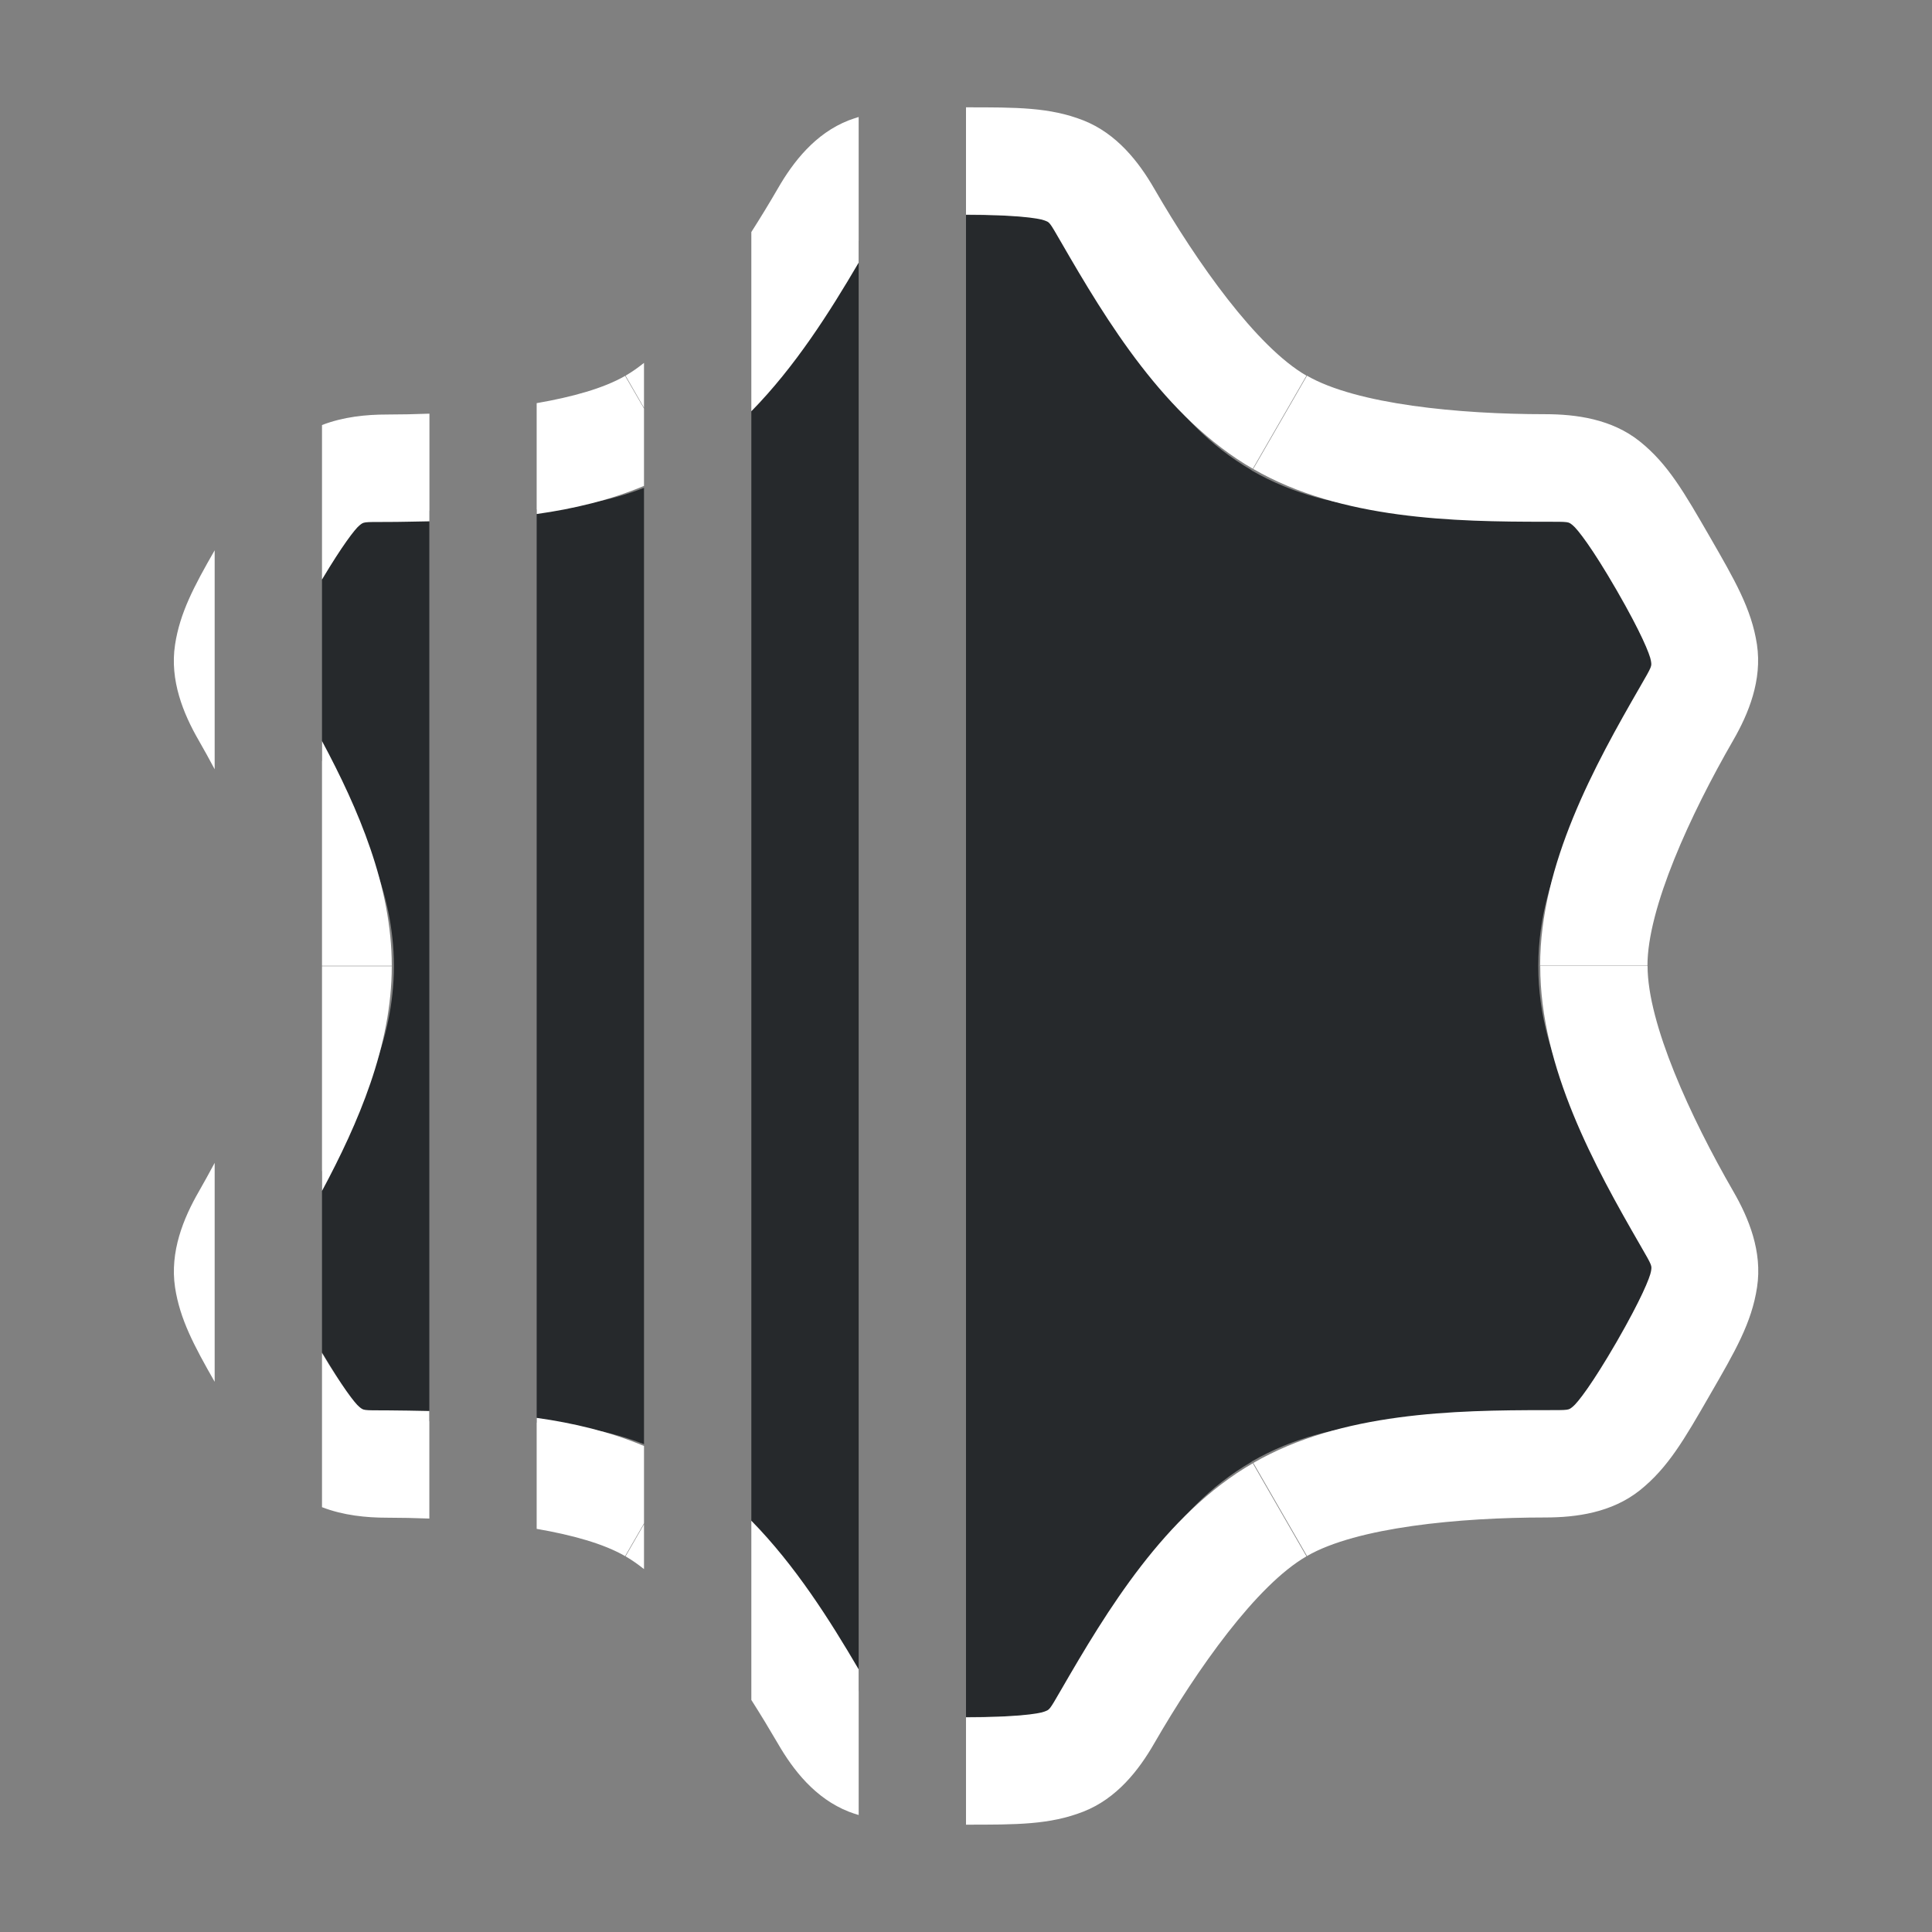 <?xml version="1.0" encoding="UTF-8"?>
<!-- Created with Inkscape (http://www.inkscape.org/) -->
<svg width="18" height="18" version="1.1" xmlns="http://www.w3.org/2000/svg" xmlns:cc="http://creativecommons.org/ns#" xmlns:dc="http://purl.org/dc/elements/1.1/" xmlns:rdf="http://www.w3.org/1999/02/22-rdf-syntax-ns#">
	<rect width="100%" height="100%" fill="#808080" stroke="none"/>
	<defs>
		<style id="current-color-scheme" type="text/css">.ColorScheme-Text {color:#090d11;}.ColorScheme-Background{color:#ffffff;}</style>
	</defs>
	<path class="ColorScheme-Text" d="m9 2.002v13.996c0.527 0 0.79-0.037 0.85-0.061s0.051-0.008 0.186-0.24c0.491-0.85 0.842-1.623 1.625-2.078v-2e-3c0.79-0.456 1.636-0.373 2.621-0.373 0.268 0 0.253 0.001 0.303-0.039 0.05-0.04 0.213-0.249 0.477-0.705 0.263-0.456 0.363-0.702 0.373-0.766 0.01-0.064 0.017-0.051-0.117-0.283-0.491-0.85-0.985-1.54-0.986-2.447v-0.008c0.002-0.907 0.495-1.597 0.986-2.447 0.134-0.232 0.127-0.22 0.117-0.283-0.01-0.064-0.11-0.309-0.373-0.766s-0.426-0.665-0.477-0.705c-0.05-0.04-0.034-0.039-0.303-0.039-0.985-1.4e-6 -1.831 0.083-2.621-0.373v-0.002c-0.783-0.455-1.134-1.228-1.625-2.078-0.134-0.232-0.126-0.217-0.186-0.24-0.06-0.023-0.323-0.061-0.85-0.061zm-1 0.242c-0.014 0.024-0.015 0.025-0.035 0.059-0.327 0.566-0.593 1.097-0.965 1.523v10.346c0.372 0.428 0.638 0.959 0.965 1.525 0.02 0.034 0.021 0.034 0.035 0.059v-13.512zm-2 2.301c-0.321 0.126-0.652 0.179-1 0.201v8.508c0.347 0.022 0.679 0.076 1 0.201v-8.91zm-2.281 0.211c-0.268 2.2e-6 -0.253-0.001-0.303 0.039-0.046 0.037-0.19 0.225-0.416 0.605v1.688c0.366 0.624 0.669 1.202 0.67 1.912-6.568e-4 0.71-0.304 1.288-0.67 1.912v1.688c0.226 0.381 0.37 0.569 0.416 0.605 0.05 0.04 0.034 0.039 0.303 0.039 0.097 0 0.187-9.31e-4 0.281-2e-3v-8.484c-0.094-9.786e-4 -0.184-0.002-0.281-0.002z" style="fill-opacity:.75;fill:currentColor"/>
	<path class="ColorScheme-Background" d="m9 1v1c0.452 0 0.677 0.033 0.729 0.053s0.043 0.006 0.158 0.205c0.422 0.731 0.966 1.636 1.785 2.109l0.5-0.867c-0.465-0.268-1.018-1.05-1.418-1.742-0.143-0.248-0.349-0.514-0.662-0.637-0.313-0.122-0.618-0.121-1.092-0.121zm-1 0.09c-0.031 0.01-0.061 0.019-0.092 0.031-0.313 0.122-0.519 0.388-0.662 0.637-0.077 0.133-0.16 0.269-0.246 0.404v1.67c0.409-0.417 0.728-0.921 1-1.385v-1.357zm-2 2.291c-0.058 0.046-0.116 0.087-0.172 0.119l0.172 0.299zm-0.176 0.121c-0.2 0.116-0.494 0.197-0.824 0.254v1.033c0.343-0.048 0.683-0.129 1-0.262v-0.721zm6.352 0-0.5 0.867c0.819 0.473 1.875 0.492 2.719 0.492 0.23 1.9e-6 0.215-0.001 0.258 0.033 0.043 0.034 0.184 0.214 0.41 0.605s0.31 0.602 0.318 0.656c0.008 0.054 0.015 0.043-0.1 0.242-0.422 0.731-0.932 1.654-0.932 2.6h1c-1e-6 -0.537 0.399-1.407 0.799-2.1 0.143-0.248 0.271-0.56 0.221-0.893-0.051-0.332-0.205-0.596-0.441-1.006-0.237-0.41-0.388-0.675-0.65-0.885s-0.596-0.254-0.883-0.254c-0.8-4.84e-5 -1.754-0.091-2.219-0.359zm-8.176 0.352c-0.133 0.005-0.266 0.008-0.395 0.008-0.193 1.6e-6 -0.406 0.021-0.605 0.098v1.438c0.187-0.313 0.309-0.471 0.348-0.502 0.043-0.034 0.028-0.033 0.258-0.033 0.125-7.6e-6 0.262-0.004 0.395-0.006v-1.002zm-2 1.273c-0.194 0.338-0.324 0.584-0.369 0.879-0.051 0.332 0.077 0.644 0.221 0.893 0.05 0.087 0.099 0.176 0.148 0.268v-2.039zm1 1.777v2.094h0.65c2.4e-6 -0.74-0.312-1.463-0.65-2.094zm0 2.098v2.094c0.338-0.631 0.65-1.353 0.65-2.094zm11.35 0c-2e-6 0.946 0.51 1.869 0.932 2.6 0.115 0.199 0.108 0.188 0.1 0.242-0.008 0.054-0.093 0.265-0.318 0.656-0.226 0.391-0.367 0.571-0.41 0.605-0.043 0.034-0.028 0.033-0.258 0.033-0.844 5.1e-5 -1.9 0.019-2.719 0.492l0.5 0.867c0.465-0.268 1.419-0.359 2.219-0.359 0.287-2e-6 0.62-0.044 0.883-0.254 0.262-0.21 0.414-0.475 0.65-0.885 0.237-0.41 0.391-0.674 0.441-1.006 0.051-0.332-0.077-0.644-0.221-0.893-0.4-0.693-0.799-1.563-0.799-2.1h-1zm-12.35 1.832c-0.049 0.091-0.098 0.181-0.148 0.268-0.143 0.248-0.271 0.56-0.221 0.893 0.045 0.295 0.176 0.541 0.369 0.879v-2.039zm1 1.77v1.438c0.199 0.077 0.413 0.098 0.605 0.098 0.128 8e-6 0.261 0.003 0.395 0.008v-1.002c-0.133-0.002-0.27-0.006-0.395-0.006-0.23-2e-6 -0.215 0.001-0.258-0.033-0.039-0.031-0.161-0.189-0.348-0.502zm2 0.607v1.033c0.33 0.057 0.624 0.138 0.824 0.254l0.176-0.305v-0.721c-0.317-0.133-0.657-0.214-1-0.262zm6.672 0.422c-0.819 0.473-1.363 1.379-1.785 2.109-0.115 0.199-0.107 0.185-0.158 0.205s-0.277 0.053-0.729 0.053v1c0.474 0 0.779 0.001 1.092-0.121 0.313-0.122 0.519-0.388 0.662-0.637 0.4-0.693 0.953-1.474 1.418-1.742l-0.5-0.867zm-4.672 0.535v1.67c0.086 0.135 0.169 0.272 0.246 0.404 0.143 0.248 0.349 0.514 0.662 0.637 0.031 0.012 0.061 0.022 0.092 0.031v-1.357c-0.272-0.464-0.591-0.968-1-1.385zm-1 0.033-0.172 0.299c0.056 0.032 0.114 0.073 0.172 0.119z" style="fill:currentColor;ill-opacity:.5"/>
</svg>
